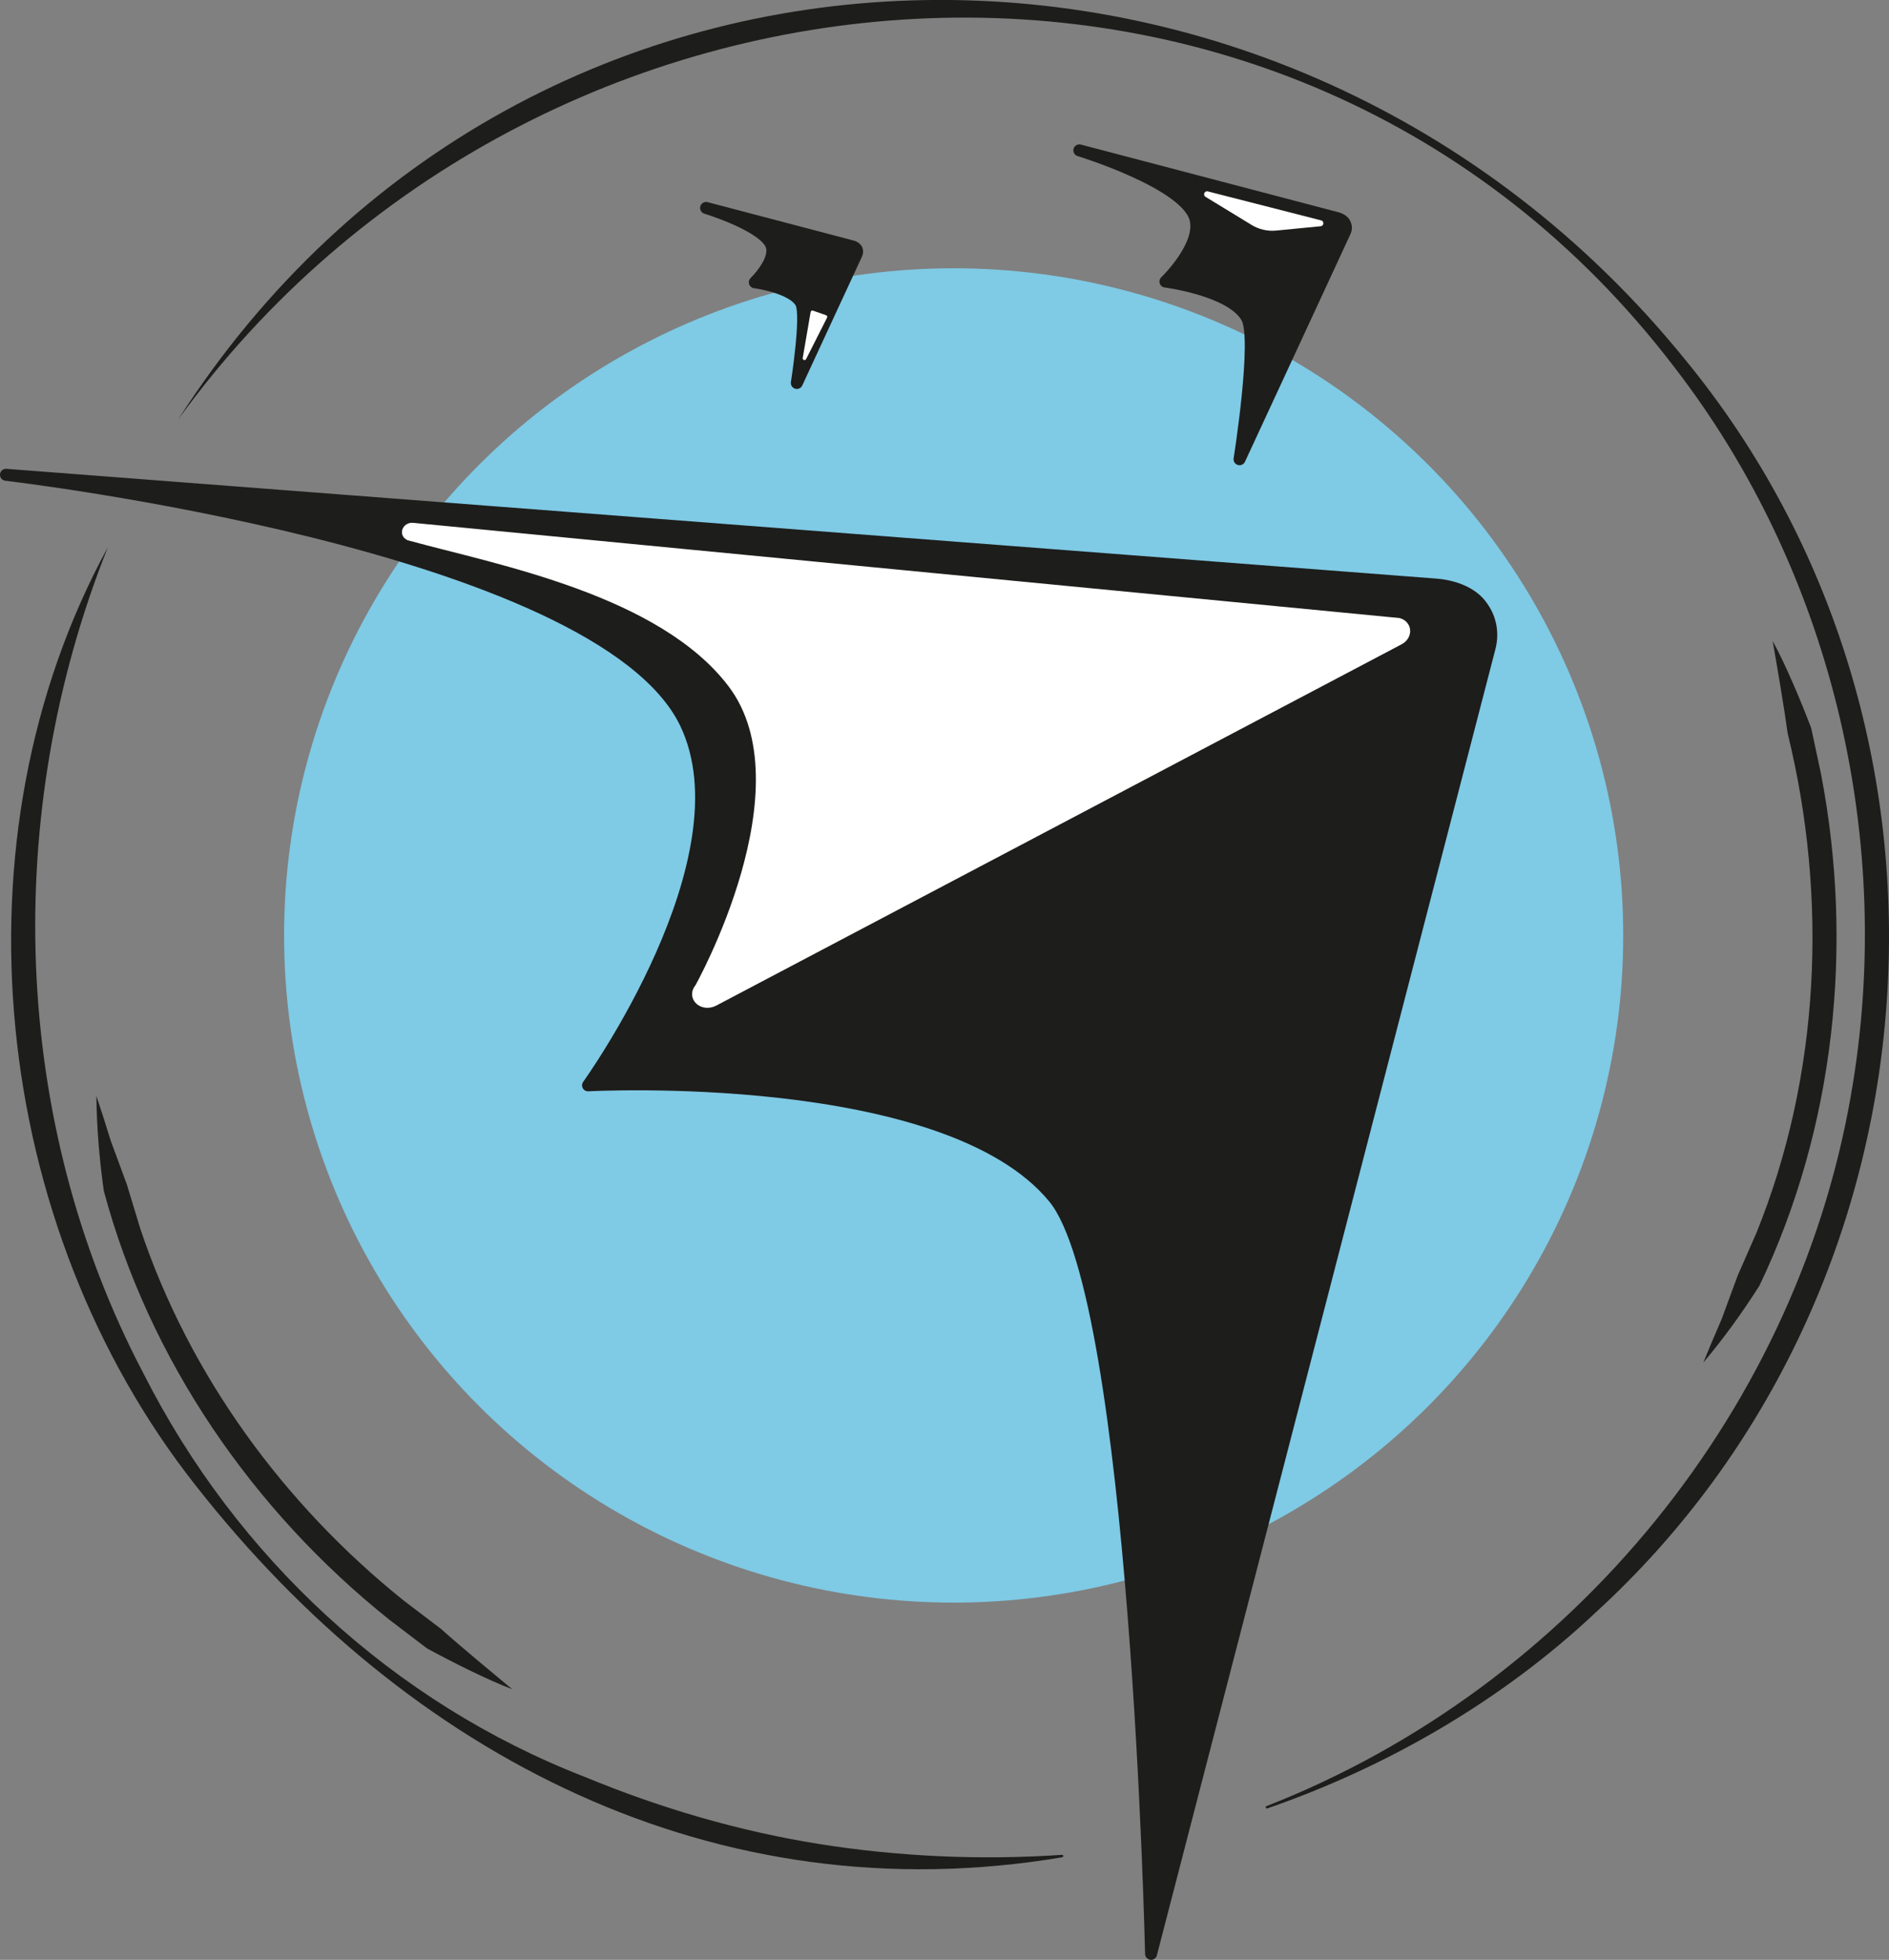<?xml version="1.0" encoding="UTF-8"?>
<svg id="Calque_2" xmlns="http://www.w3.org/2000/svg" viewBox="0 0 157.79 163.71">
  <rect x="0" y="0" width="157.79" height="163.71" fill="#808080" stroke="none"/>
  <defs>
    <style>
      .cls-1, .cls-2 {
        fill: #1d1d1b;
      }

      .cls-3 {
        stroke-miterlimit: 10;
      }

      .cls-3, .cls-4, .cls-5 {
        fill: #fff;
        stroke: #fff;
      }

      .cls-4 {
        stroke-width: .5px;
      }

      .cls-4, .cls-5, .cls-2 {
        stroke-linecap: round;
        stroke-linejoin: round;
      }

      .cls-6 {
        fill: #7fcae5;
      }

      .cls-5 {
        stroke-width: .3px;
      }

      .cls-2 {
        stroke: #1d1d1b;
      }
    </style>
  </defs>
  <g id="Calque_6">
    <ellipse class="cls-6" cx="79.66" cy="78.14" rx="55.93" ry="55.73"/>
    <path class="cls-1" d="M88.74,155.14c-28.99,4.88-54.64-8.43-72.36-31.01C-.79,102.4-4.24,70,9.01,45.71.17,67.86.84,93.56,12,114.76c7.76,15.32,20.83,27.45,36.85,33.67,6.26,2.59,12.79,4.51,19.49,5.59,6.7,1.07,13.53,1.38,20.37.92.12-.02.15.18.02.2h0Z"/>
    <path class="cls-1" d="M14.87,35.06c29.12-45.5,92.46-46.22,125.86-5.06,25.39,30.89,22.06,77.72-7.45,104.7-7.78,7.33-17.35,12.87-27.42,16.36-.12.05-.19-.15-.07-.19,25.56-10,44.72-33.39,49.01-60.52,3.35-20.86-1.99-42.91-14.94-59.68C107.67-11.49,44.71-6.22,14.87,35.06h0Z"/>
    <g>
      <path class="cls-2" d="M123.64,50.46c-.82-.99-2.22-1.51-3.7-1.63L.5,39.66s49.52,5.76,56.76,20.73c5.49,11.37-8.14,30.27-8.14,30.27,0,0,29.91-1.63,38.93,9.41,6.88,8.43,8.1,63.14,8.1,63.14l14.95-57.69,13.3-51.31c.39-1.38.08-2.73-.77-3.75Z"/>
      <path class="cls-3" d="M34.26,44.66c-.34-.09-.18-.52.19-.49l82.36,7.95c.63.19.65.93.03,1.26l-57.23,30.17c-.85.45-1.7-.31-1.1-.97,0,0,9.41-16.77,2.74-25.56-5.91-7.79-19.59-10.33-26.98-12.35Z"/>
    </g>
    <g>
      <path class="cls-2" d="M112.32,18.64c-.12-.21-.36-.35-.62-.42l-21.54-5.66s8.87,2.71,9.69,5.69c.63,2.26-2.5,5.27-2.5,5.27,0,0,5.53.7,6.81,3.02.98,1.77-.62,11.82-.62,11.82l4.66-10.05,4.14-8.94c.12-.24.11-.5-.02-.71Z"/>
      <path class="cls-4" d="M104.66,18.57c.58.35,1.25.51,1.93.44l3.7-.36-9.46-2.42,3.84,2.34Z"/>
    </g>
    <path class="cls-2" d="M71.54,20.82c-.07-.12-.2-.2-.35-.24l-12.21-3.21s5.03,1.53,5.49,3.22c.35,1.28-1.42,2.99-1.42,2.99,0,0,3.13.4,3.86,1.71.55,1-.35,6.7-.35,6.7l2.64-5.7,2.35-5.07c.07-.14.06-.28,0-.4Z"/>
    <polygon class="cls-5" points="68.95 26.47 67.2 29.93 67.86 26.09 68.95 26.47"/>
    <path class="cls-1" d="M42.83,141.12c-2.11-.79-5.15-2.33-7.17-3.43,0,0-3.16-2.41-3.16-2.41-11.38-9.1-20.05-21.68-23.83-35.81-.37-2.64-.59-5.28-.62-7.93.42,1.26.82,2.51,1.2,3.75l1.35,3.66,1.12,3.69c4.09,12.23,11.99,23.03,22.03,31.08,0,0,3.08,2.34,3.08,2.34,1.7,1.52,4.24,3.62,5.99,5.07h0Z"/>
    <path class="cls-1" d="M148.07,53.54c1.09,1.97,2.4,5.12,3.22,7.27,0,0,.83,3.88.83,3.88,2.74,14.31,1.15,29.51-5.15,42.7-1.43,2.25-2.98,4.4-4.69,6.43.5-1.23,1.01-2.44,1.53-3.63l1.35-3.66,1.55-3.53c5.33-13.15,5.99-27.98,2.62-41.72-.31-2.26-.87-5.51-1.26-7.75h0Z"/>
  </g>
</svg>